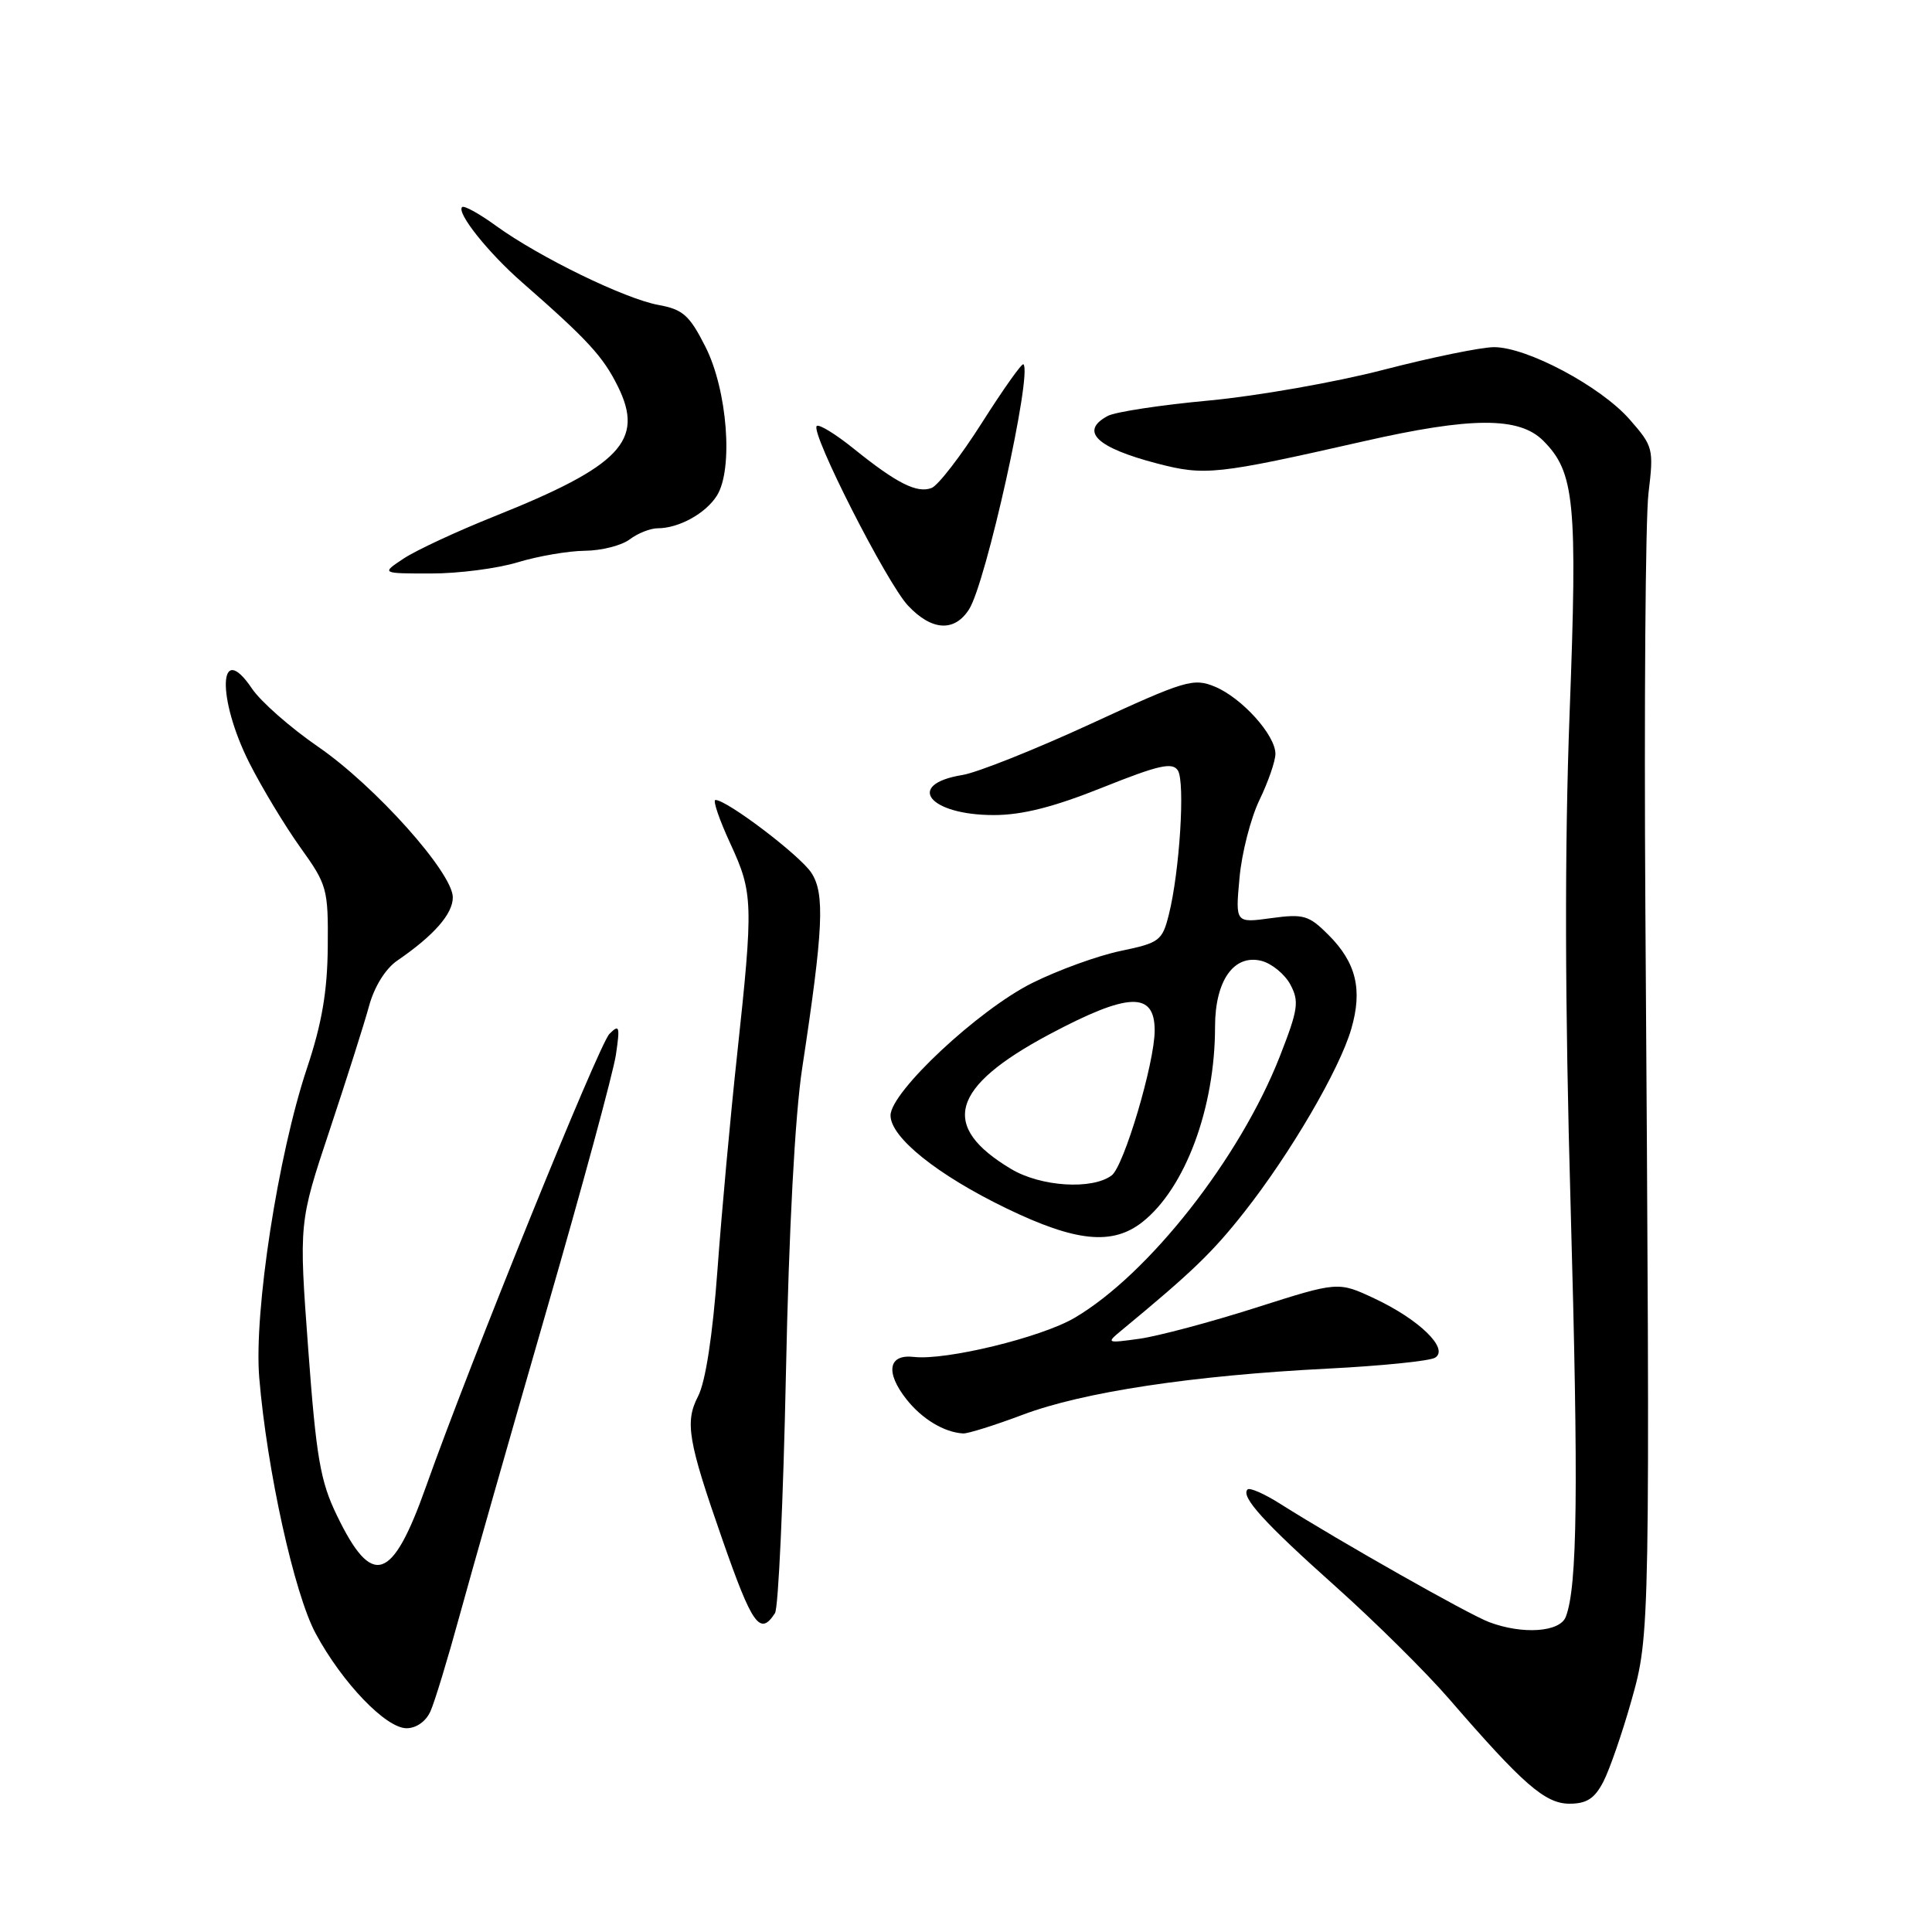 <?xml version="1.0" encoding="UTF-8" standalone="no"?>
<!DOCTYPE svg PUBLIC "-//W3C//DTD SVG 1.1//EN" "http://www.w3.org/Graphics/SVG/1.1/DTD/svg11.dtd" >
<svg xmlns="http://www.w3.org/2000/svg" xmlns:xlink="http://www.w3.org/1999/xlink" version="1.1" viewBox="0 0 256 256">
 <g >
 <path fill="currentColor"
d=" M 212.45 236.09 C 213.28 234.49 214.95 229.66 216.17 225.34 C 218.65 216.54 218.66 216.31 218.02 120.50 C 217.85 93.55 218.03 68.75 218.43 65.38 C 219.14 59.45 219.07 59.15 215.92 55.56 C 212.08 51.19 202.34 46.00 197.97 46.00 C 196.28 46.00 189.70 47.35 183.36 48.99 C 177.02 50.64 166.60 52.47 160.21 53.07 C 153.82 53.66 147.78 54.58 146.79 55.11 C 143.01 57.13 145.28 59.32 153.35 61.42 C 159.65 63.06 161.18 62.90 180.71 58.47 C 194.96 55.23 201.30 55.21 204.48 58.39 C 208.66 62.57 209.04 66.49 207.98 94.53 C 207.31 112.33 207.35 132.93 208.12 160.00 C 209.17 197.42 209.02 210.26 207.47 214.25 C 206.68 216.27 201.75 216.61 197.32 214.94 C 194.60 213.92 177.58 204.28 169.66 199.28 C 167.55 197.94 165.59 197.08 165.31 197.36 C 164.36 198.30 167.50 201.76 177.03 210.27 C 182.24 214.93 188.97 221.60 192.00 225.10 C 201.81 236.44 204.74 239.00 207.97 239.00 C 210.25 239.00 211.30 238.31 212.45 236.09 Z  M 57.04 226.75 C 57.60 225.51 59.34 219.78 60.92 214.00 C 62.50 208.22 67.66 190.12 72.38 173.77 C 77.11 157.42 81.26 142.12 81.61 139.77 C 82.17 135.98 82.08 135.67 80.75 137.00 C 79.35 138.41 62.29 180.52 56.44 197.00 C 51.95 209.65 49.31 210.49 44.62 200.76 C 42.44 196.26 41.90 193.09 40.84 178.75 C 39.60 162.00 39.60 162.00 43.68 149.75 C 45.92 143.01 48.28 135.60 48.91 133.27 C 49.61 130.72 51.09 128.34 52.66 127.27 C 57.48 123.97 60.00 121.10 60.00 118.91 C 60.00 115.65 49.70 104.14 42.14 98.94 C 38.49 96.43 34.54 92.96 33.38 91.23 C 28.96 84.68 28.70 92.47 33.04 101.09 C 34.72 104.41 37.76 109.44 39.79 112.28 C 43.35 117.24 43.50 117.76 43.43 125.47 C 43.38 131.37 42.65 135.62 40.69 141.50 C 36.83 153.04 33.63 173.82 34.35 182.54 C 35.37 194.77 38.99 211.19 41.83 216.45 C 45.34 222.97 51.13 229.00 53.87 229.00 C 55.16 229.00 56.45 228.09 57.04 226.75 Z  M 102.69 213.75 C 103.14 213.06 103.79 198.78 104.14 182.00 C 104.53 162.95 105.34 147.75 106.30 141.50 C 109.10 123.08 109.32 118.42 107.51 115.65 C 105.99 113.33 96.33 106.00 94.80 106.00 C 94.42 106.00 95.30 108.59 96.76 111.75 C 99.80 118.33 99.84 119.61 97.67 139.77 C 96.79 147.87 95.62 160.68 95.07 168.24 C 94.43 176.96 93.49 183.09 92.50 185.01 C 90.73 188.43 91.15 190.92 95.72 204.00 C 99.69 215.38 100.71 216.81 102.69 213.75 Z  M 135.52 187.46 C 143.51 184.45 157.98 182.26 175.91 181.35 C 183.04 180.99 189.45 180.34 190.16 179.90 C 192.05 178.73 188.06 174.84 182.13 172.06 C 177.31 169.80 177.31 169.80 166.40 173.28 C 160.41 175.19 153.47 177.04 151.00 177.39 C 146.60 178.00 146.55 177.98 148.63 176.26 C 157.95 168.56 160.65 165.97 164.87 160.61 C 170.97 152.87 177.49 141.72 179.05 136.34 C 180.57 131.13 179.70 127.55 176.03 123.88 C 173.43 121.28 172.74 121.07 168.43 121.66 C 163.69 122.31 163.69 122.31 164.24 116.34 C 164.53 113.05 165.73 108.40 166.89 105.99 C 168.05 103.59 169.00 100.84 169.00 99.89 C 169.00 97.40 164.56 92.48 160.99 90.99 C 158.13 89.81 157.07 90.13 144.52 95.92 C 137.14 99.32 129.49 102.37 127.53 102.69 C 119.88 103.93 123.07 108.00 131.68 108.00 C 135.45 108.00 139.62 106.94 146.09 104.35 C 153.57 101.36 155.36 100.96 156.08 102.10 C 157.05 103.66 156.31 115.47 154.88 121.18 C 154.01 124.65 153.64 124.93 148.51 126.00 C 145.51 126.62 140.23 128.53 136.78 130.25 C 129.68 133.78 118.00 144.69 118.00 147.80 C 118.00 150.71 124.21 155.69 133.37 160.12 C 142.55 164.56 147.40 165.05 151.37 161.93 C 157.04 157.46 161.00 146.83 161.00 136.06 C 161.00 129.94 163.49 126.40 167.15 127.32 C 168.51 127.67 170.24 129.08 170.98 130.46 C 172.17 132.69 172.02 133.76 169.57 140.01 C 164.28 153.48 152.18 168.88 142.37 174.63 C 137.93 177.23 125.32 180.29 121.10 179.80 C 117.71 179.40 117.28 181.82 120.10 185.40 C 122.16 188.02 125.11 189.80 127.63 189.94 C 128.25 189.97 131.80 188.86 135.52 187.46 Z  M 128.40 80.75 C 130.64 77.27 136.81 49.48 135.61 48.27 C 135.41 48.08 132.95 51.55 130.13 55.99 C 127.31 60.43 124.30 64.33 123.44 64.66 C 121.51 65.40 118.81 64.04 113.12 59.45 C 110.71 57.51 108.51 56.16 108.22 56.45 C 107.36 57.30 117.51 77.27 120.32 80.25 C 123.46 83.59 126.46 83.77 128.40 80.75 Z  M 68.59 74.51 C 71.29 73.69 75.30 73.00 77.50 72.98 C 79.70 72.96 82.37 72.28 83.44 71.47 C 84.51 70.66 86.18 70.00 87.14 70.00 C 89.94 70.00 93.49 68.05 94.99 65.68 C 97.19 62.19 96.39 51.70 93.47 45.94 C 91.36 41.77 90.49 41.00 87.26 40.41 C 82.80 39.60 71.48 34.08 65.75 29.94 C 63.51 28.31 61.48 27.19 61.23 27.44 C 60.47 28.20 64.70 33.50 69.21 37.44 C 77.86 45.01 79.91 47.23 81.88 51.22 C 85.42 58.38 82.22 61.74 65.50 68.42 C 60.55 70.40 55.15 72.91 53.50 74.00 C 50.50 75.99 50.50 75.99 57.09 75.99 C 60.72 76.00 65.89 75.33 68.59 74.51 Z  M 134.00 154.91 C 124.48 149.24 125.95 144.04 139.04 137.06 C 149.52 131.48 153.00 131.35 153.00 136.54 C 153.00 140.83 148.93 154.53 147.30 155.75 C 144.71 157.68 137.93 157.25 134.00 154.91 Z "/>
</g>
</svg>